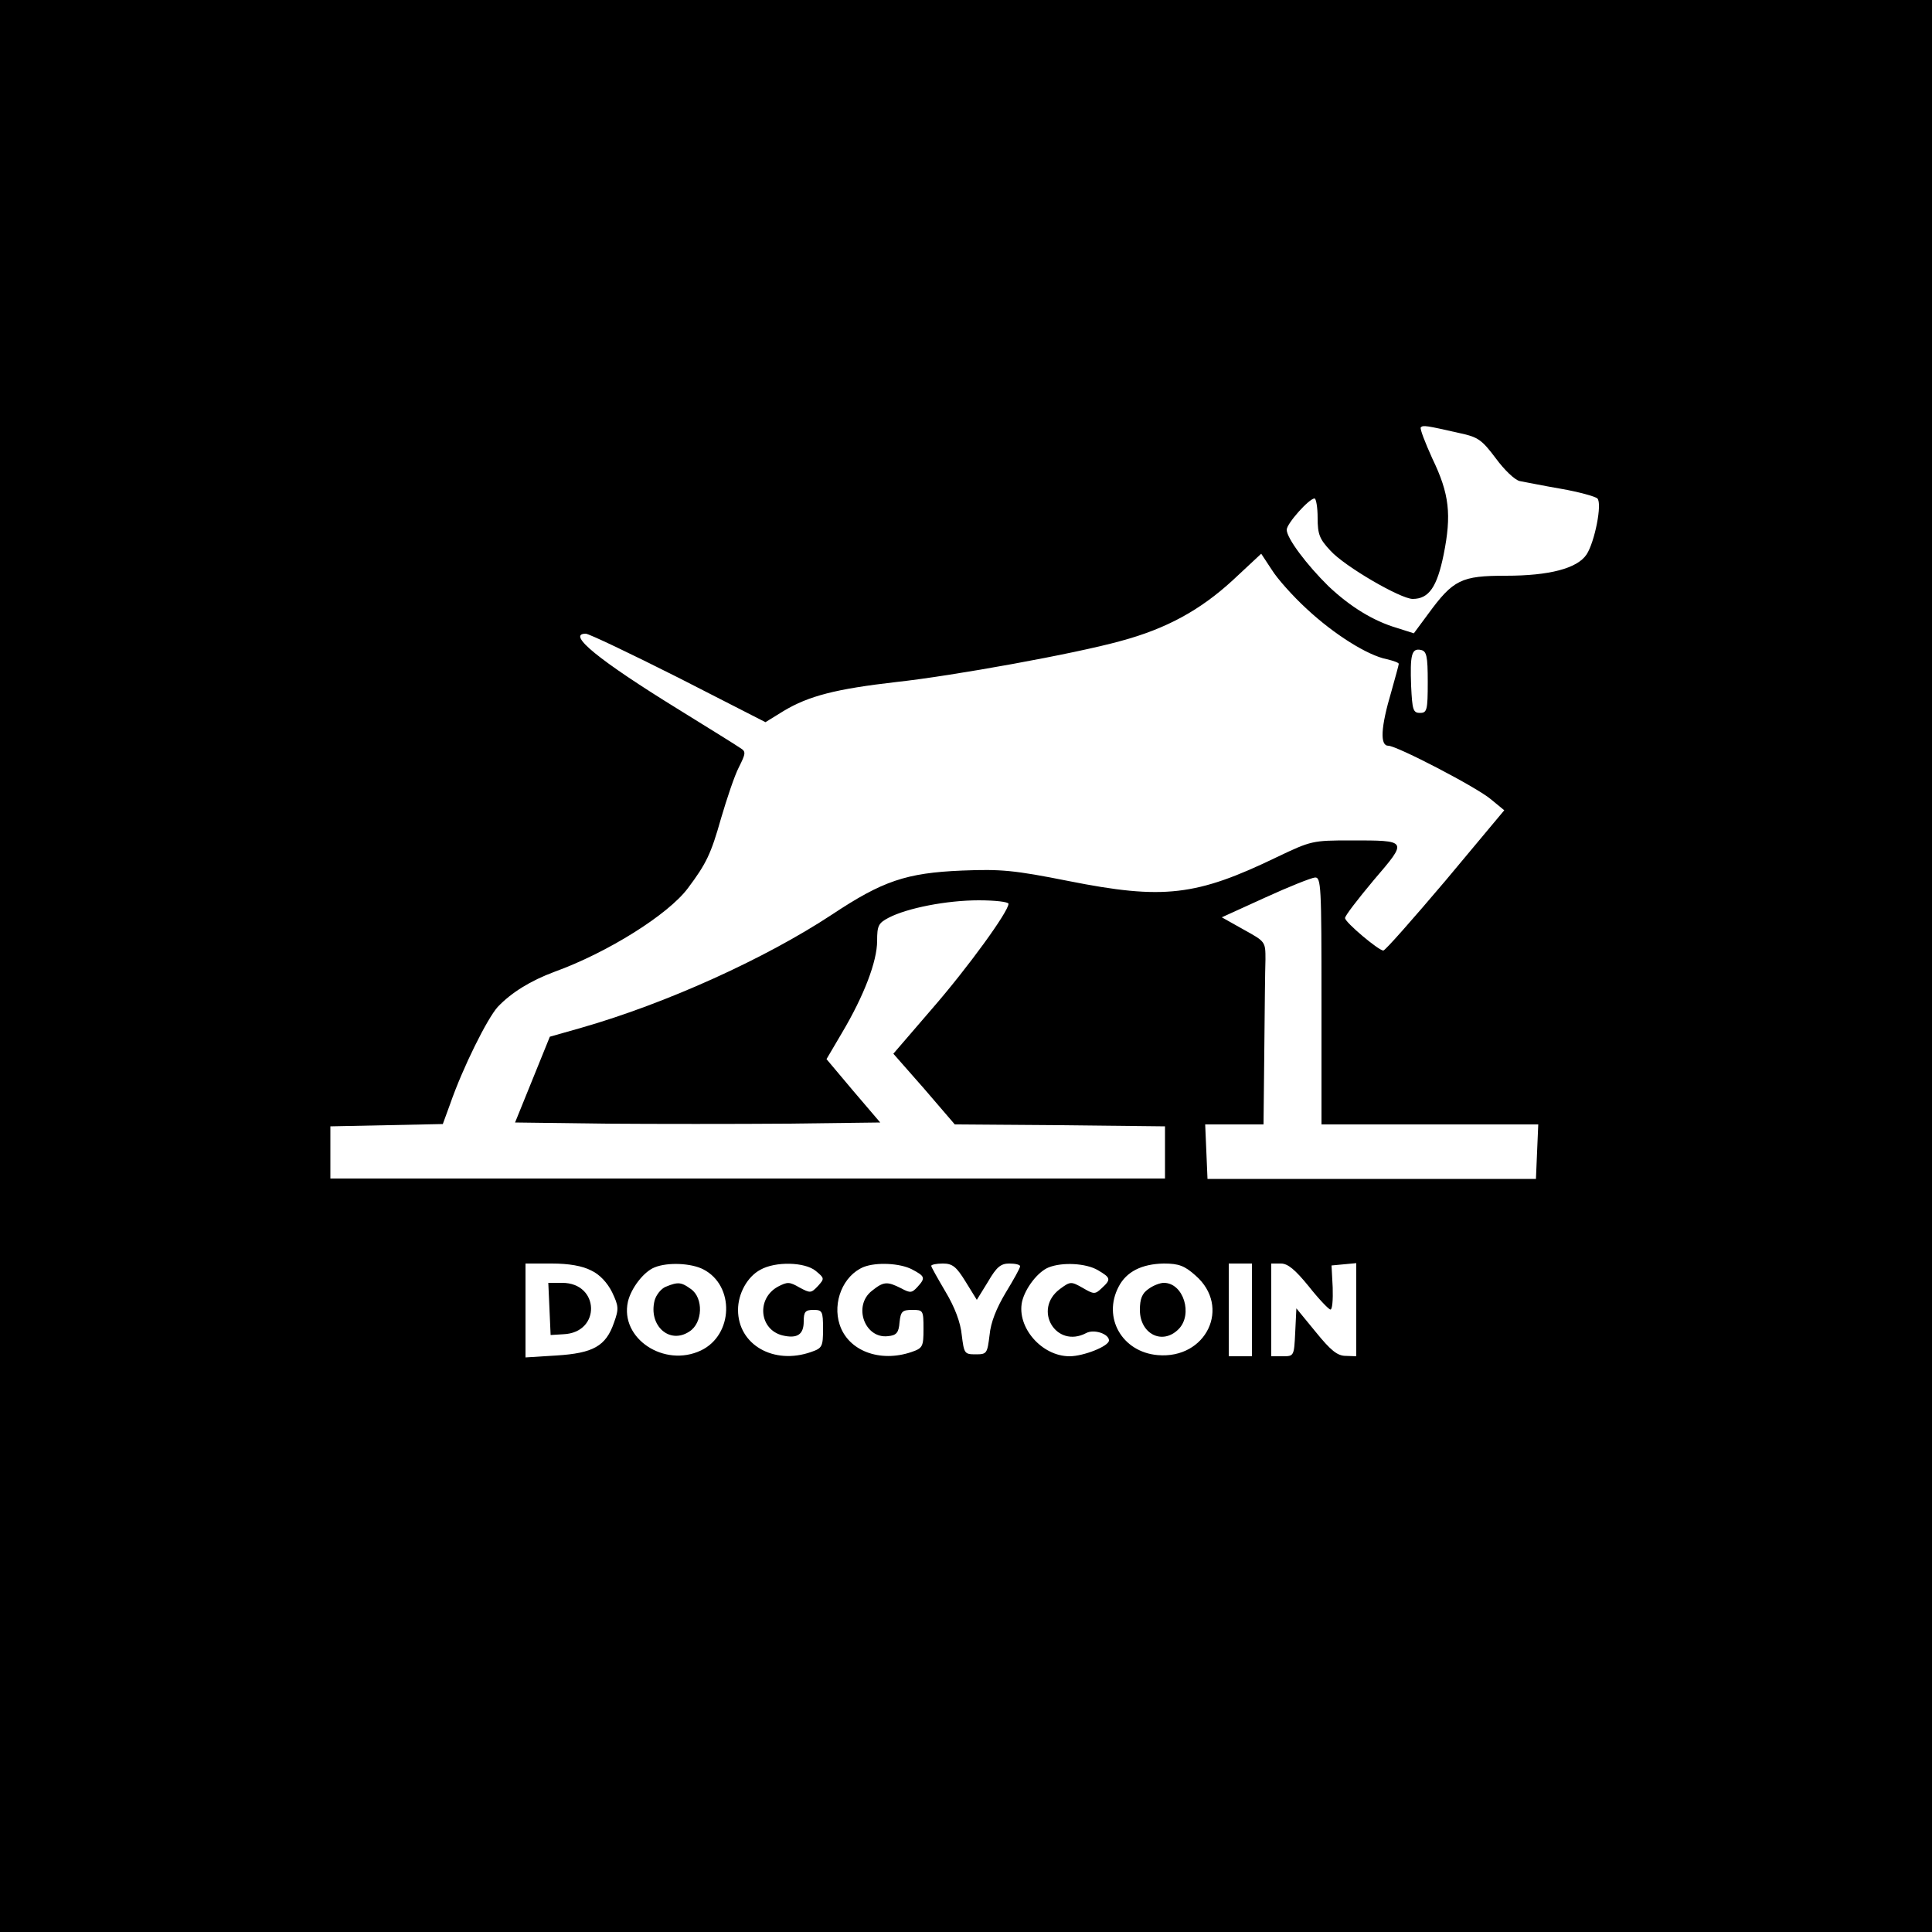 <?xml version="1.0" standalone="no"?>
<!DOCTYPE svg PUBLIC "-//W3C//DTD SVG 20010904//EN"
 "http://www.w3.org/TR/2001/REC-SVG-20010904/DTD/svg10.dtd">
<svg version="1.0" xmlns="http://www.w3.org/2000/svg"
 width="500pt" height="500pt" viewBox="0 0 500 500"
 preserveAspectRatio="xMidYMid meet">

<g transform="translate(0,500) scale(0.1,-0.1)"
fill="#000000" stroke="none">
<path d="M0 2500 l0 -2500 2500 0 2500 0 0 2500 0 2500 -2500 0 -2500 0 0
-2500z m3778 1379 c47 -10 57 -17 93 -65 22 -30 49 -56 62 -59 12 -2 60 -12
107 -20 46 -8 89 -20 94 -25 13 -13 -7 -113 -28 -145 -24 -36 -96 -55 -209
-55 -115 0 -136 -10 -201 -99 l-37 -50 -44 14 c-61 18 -121 55 -177 108 -56
55 -108 124 -108 146 0 16 58 81 72 81 4 0 8 -23 8 -50 0 -43 5 -55 33 -85 37
-41 182 -125 213 -125 42 0 63 31 80 114 21 104 15 158 -29 249 -19 42 -33 78
-30 81 6 6 13 5 101 -15z m-396 -455 c71 -66 157 -120 207 -130 17 -4 31 -9
31 -12 0 -3 -9 -35 -19 -71 -28 -94 -30 -141 -8 -141 22 0 230 -108 266 -139
l34 -28 -152 -182 c-84 -99 -156 -181 -161 -181 -12 0 -99 73 -99 84 -1 5 33
49 74 98 89 104 90 103 -60 103 -98 0 -102 -1 -190 -43 -209 -101 -294 -111
-540 -62 -141 28 -174 31 -275 27 -145 -6 -206 -27 -337 -114 -173 -114 -429
-230 -649 -293 l-81 -23 -45 -111 -45 -111 233 -3 c128 -1 341 -1 472 0 l240
3 -70 82 -69 82 40 68 c57 96 91 185 91 238 0 39 3 46 30 60 48 25 150 45 233
45 42 0 77 -4 77 -9 0 -20 -105 -165 -199 -273 l-99 -115 80 -91 79 -92 272
-2 272 -3 0 -68 0 -67 -1080 0 -1080 0 0 67 0 68 146 3 145 3 19 52 c33 95 96
221 123 251 35 37 85 68 147 91 138 50 294 148 345 216 48 64 60 89 86 181 15
51 35 111 46 132 18 36 19 41 4 50 -8 6 -81 51 -160 100 -206 127 -291 196
-240 196 8 0 117 -52 240 -114 l225 -115 47 29 c65 39 135 57 292 75 147 16
461 73 580 106 119 32 206 80 290 157 l74 69 27 -41 c14 -23 55 -69 91 -102z
m313 -189 c0 -73 -2 -80 -20 -80 -18 0 -20 8 -23 69 -3 81 1 99 25 94 15 -3
18 -15 18 -83z m-275 -825 l0 -320 280 0 281 0 -3 -70 -3 -71 -425 0 -425 0
-3 71 -3 70 76 0 75 0 2 190 c1 105 2 211 3 237 0 46 0 46 -56 77 l-57 32 112
51 c61 28 119 51 129 52 16 1 17 -21 17 -319z m-1890 -698 c22 -10 42 -32 54
-56 17 -36 18 -43 5 -79 -21 -61 -54 -79 -149 -85 l-80 -5 0 122 0 121 68 0
c44 0 79 -6 102 -18z m290 3 c82 -42 78 -170 -6 -210 -95 -45 -210 31 -189
126 8 35 41 78 69 89 34 14 95 11 126 -5z m291 -4 c23 -19 23 -20 6 -39 -18
-19 -20 -19 -48 -4 -26 15 -31 15 -56 2 -56 -31 -48 -111 12 -126 38 -9 55 2
55 36 0 25 4 30 25 30 23 0 25 -3 25 -49 0 -46 -2 -50 -31 -60 -97 -34 -189
19 -189 109 0 42 24 86 58 104 39 22 115 20 143 -3z m249 4 c34 -18 36 -22 14
-46 -14 -15 -18 -16 -42 -3 -36 18 -45 18 -76 -7 -49 -39 -18 -124 42 -117 22
2 28 9 30 36 3 28 7 32 33 32 28 0 29 -1 29 -49 0 -46 -2 -50 -31 -60 -82 -28
-164 3 -186 71 -19 58 9 127 62 149 33 13 94 10 125 -6z m139 -32 l29 -47 29
47 c22 38 33 47 55 47 16 0 28 -3 28 -7 0 -5 -17 -35 -37 -68 -24 -40 -39 -77
-42 -110 -6 -48 -7 -50 -36 -50 -29 0 -30 2 -36 50 -3 32 -18 72 -42 112 -20
34 -37 64 -37 67 0 3 13 6 30 6 25 0 35 -8 59 -47z m342 30 c34 -20 35 -24 10
-47 -17 -16 -20 -16 -49 1 -30 17 -32 17 -59 -3 -71 -53 -10 -155 68 -114 20
11 59 -2 59 -19 0 -15 -66 -41 -102 -41 -72 0 -137 75 -123 141 8 35 41 78 69
89 35 14 96 11 127 -7z m253 -14 c93 -81 28 -217 -98 -206 -92 8 -143 97 -101
177 20 39 60 59 117 60 39 0 54 -6 82 -31z m146 -89 l0 -120 -30 0 -30 0 0
120 0 120 30 0 30 0 0 -120z m147 61 c26 -33 52 -60 56 -60 5 -1 7 25 6 57
l-3 57 32 3 32 3 0 -120 0 -121 -27 1 c-22 0 -39 14 -78 62 l-50 61 -3 -62
c-3 -61 -3 -62 -32 -62 l-30 0 0 120 0 120 25 0 c18 0 37 -16 72 -59z"/>
<path d="M1422 1613 l3 -68 33 2 c98 4 94 133 -3 133 l-36 0 3 -67z"/>
<path d="M1723 1670 c-12 -5 -25 -21 -29 -36 -16 -65 39 -114 90 -80 35 22 37
87 4 110 -25 18 -33 19 -65 6z"/>
<path d="M2972 1664 c-16 -11 -22 -25 -22 -54 0 -62 58 -92 100 -50 38 38 13
120 -38 120 -10 0 -28 -7 -40 -16z"/>
</g>
</svg>
